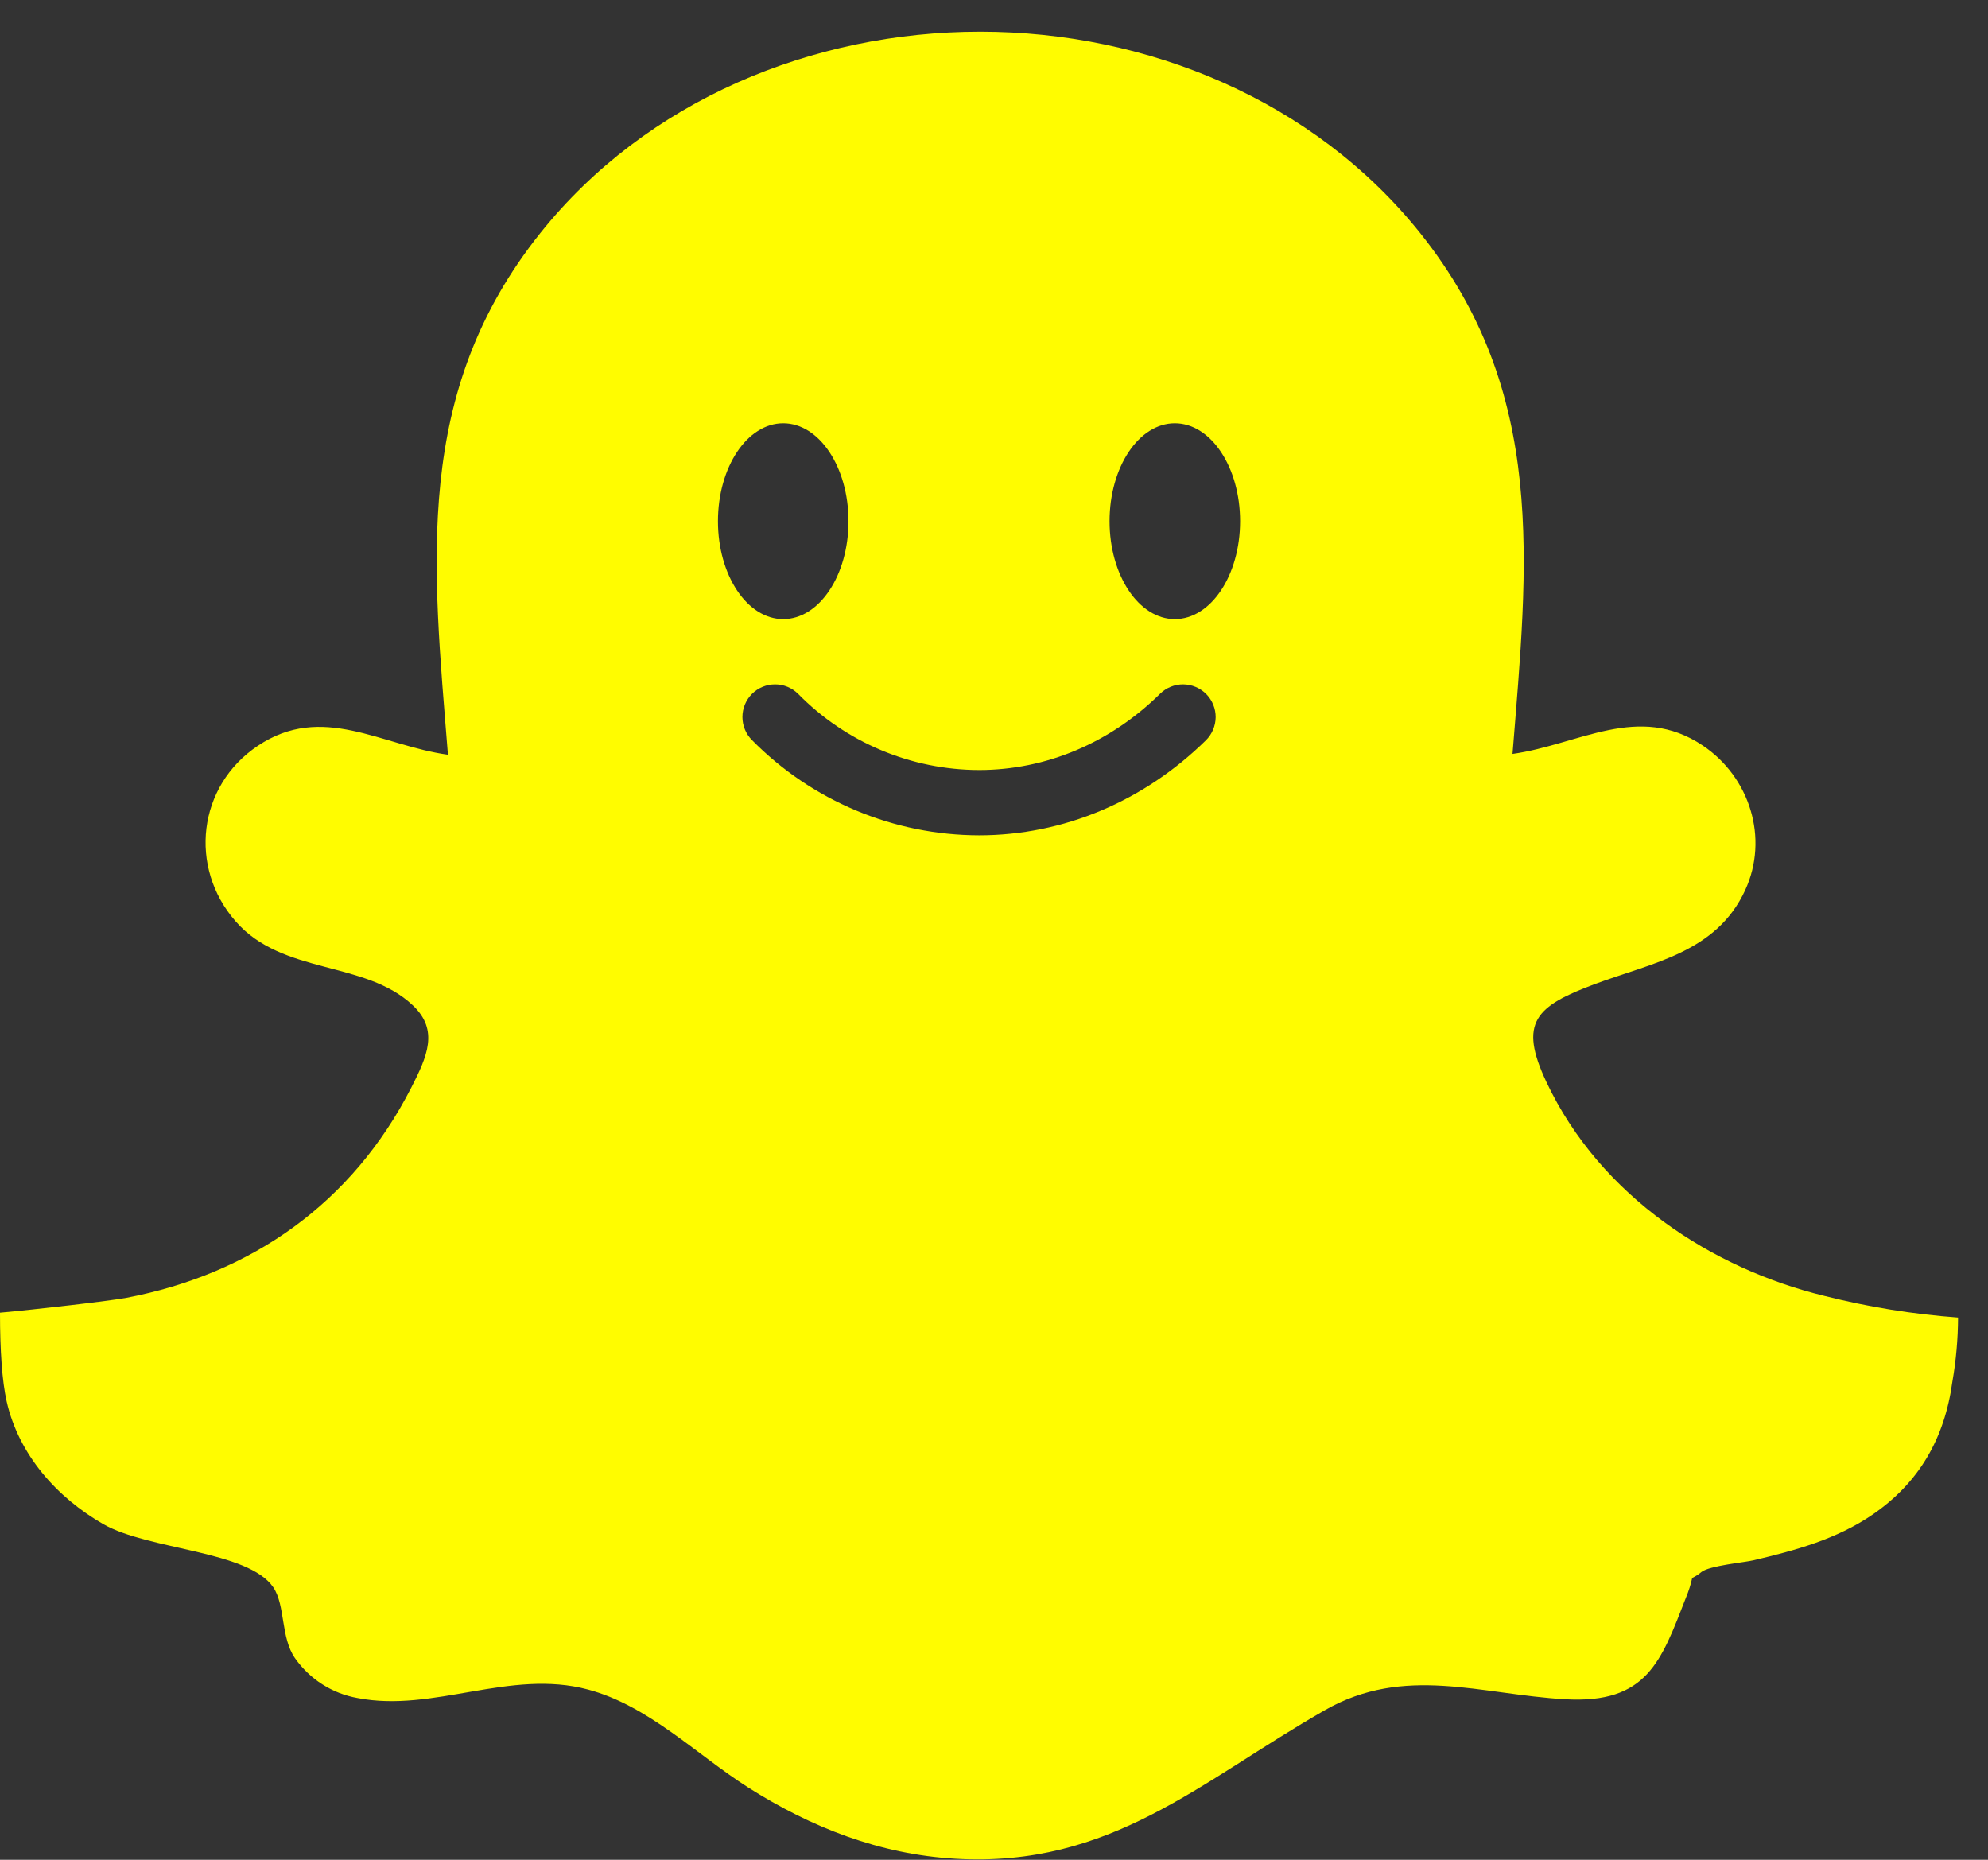 <svg width="62" height="58" viewBox="0 0 62 58" fill="none" xmlns="http://www.w3.org/2000/svg">
<rect x="0" y="0" width="62" height="58" fill="#333333" stroke="none"/>
<path d="M61.066 41.09C59.658 40.986 58.263 40.76 56.894 40.414C53.424 39.571 49.918 37.328 48.228 33.744C47.35 31.883 47.892 31.379 49.737 30.691C51.541 30.02 53.528 29.708 54.426 27.764C55.176 26.141 54.57 24.233 53.102 23.249C51.103 21.91 49.241 23.223 47.171 23.513C47.645 17.577 48.273 12.245 44.287 7.263C40.983 3.133 35.792 0.988 30.57 0.988C25.348 0.988 20.156 3.133 16.854 7.264C12.862 12.259 13.496 17.592 13.97 23.538C11.894 23.252 10.05 21.911 8.038 23.261C6.165 24.514 5.875 27.047 7.346 28.731C8.816 30.416 11.371 29.94 12.873 31.352C13.699 32.127 13.318 32.956 12.829 33.914C10.987 37.527 7.834 39.733 3.944 40.474C3.435 40.571 1.106 40.839 0 40.938C0 42.119 0.066 43.073 0.207 43.703C0.581 45.364 1.775 46.703 3.221 47.532C4.644 48.346 7.735 48.35 8.524 49.505C8.905 50.075 8.748 51.068 9.202 51.716C9.664 52.373 10.367 52.819 11.157 52.957C13.525 53.416 15.905 52.041 18.335 52.69C20.224 53.192 21.709 54.709 23.33 55.743C25.303 56.996 27.444 57.832 29.796 57.968C34.644 58.249 37.421 55.562 41.32 53.334C43.801 51.917 46.173 52.843 48.811 52.994C51.368 53.14 51.804 51.817 52.579 49.828C52.663 49.629 52.729 49.423 52.775 49.211C52.879 49.162 52.977 49.099 53.065 49.024C53.319 48.825 54.407 48.727 54.688 48.66C55.996 48.35 57.276 48.005 58.399 47.236C59.838 46.248 60.645 44.882 60.89 43.083C61.005 42.425 61.063 41.758 61.066 41.09ZM24.426 13.201C25.551 13.201 26.462 14.568 26.462 16.255C26.462 17.942 25.551 19.308 24.426 19.308C23.302 19.308 22.391 17.942 22.391 16.255C22.391 14.568 23.302 13.201 24.426 13.201ZM37.609 23.087C35.669 24.995 33.156 26.051 30.533 26.051C29.215 26.048 27.911 25.785 26.695 25.275C25.48 24.765 24.377 24.02 23.452 23.081C23.261 22.89 23.154 22.631 23.154 22.361C23.154 22.091 23.261 21.832 23.452 21.641C23.643 21.45 23.902 21.343 24.172 21.343C24.442 21.343 24.701 21.45 24.892 21.641C25.629 22.39 26.506 22.986 27.475 23.393C28.443 23.801 29.483 24.012 30.533 24.015C32.618 24.015 34.623 23.171 36.18 21.636C36.373 21.447 36.632 21.341 36.902 21.343C37.172 21.346 37.43 21.455 37.62 21.647C37.809 21.839 37.915 22.099 37.913 22.369C37.91 22.639 37.801 22.897 37.609 23.087ZM36.64 19.308C35.515 19.308 34.604 17.941 34.604 16.255C34.604 14.569 35.515 13.201 36.64 13.201C37.764 13.201 38.675 14.569 38.675 16.255C38.675 17.941 37.764 19.308 36.64 19.308Z" fill="#fffc00"/>
</svg>
